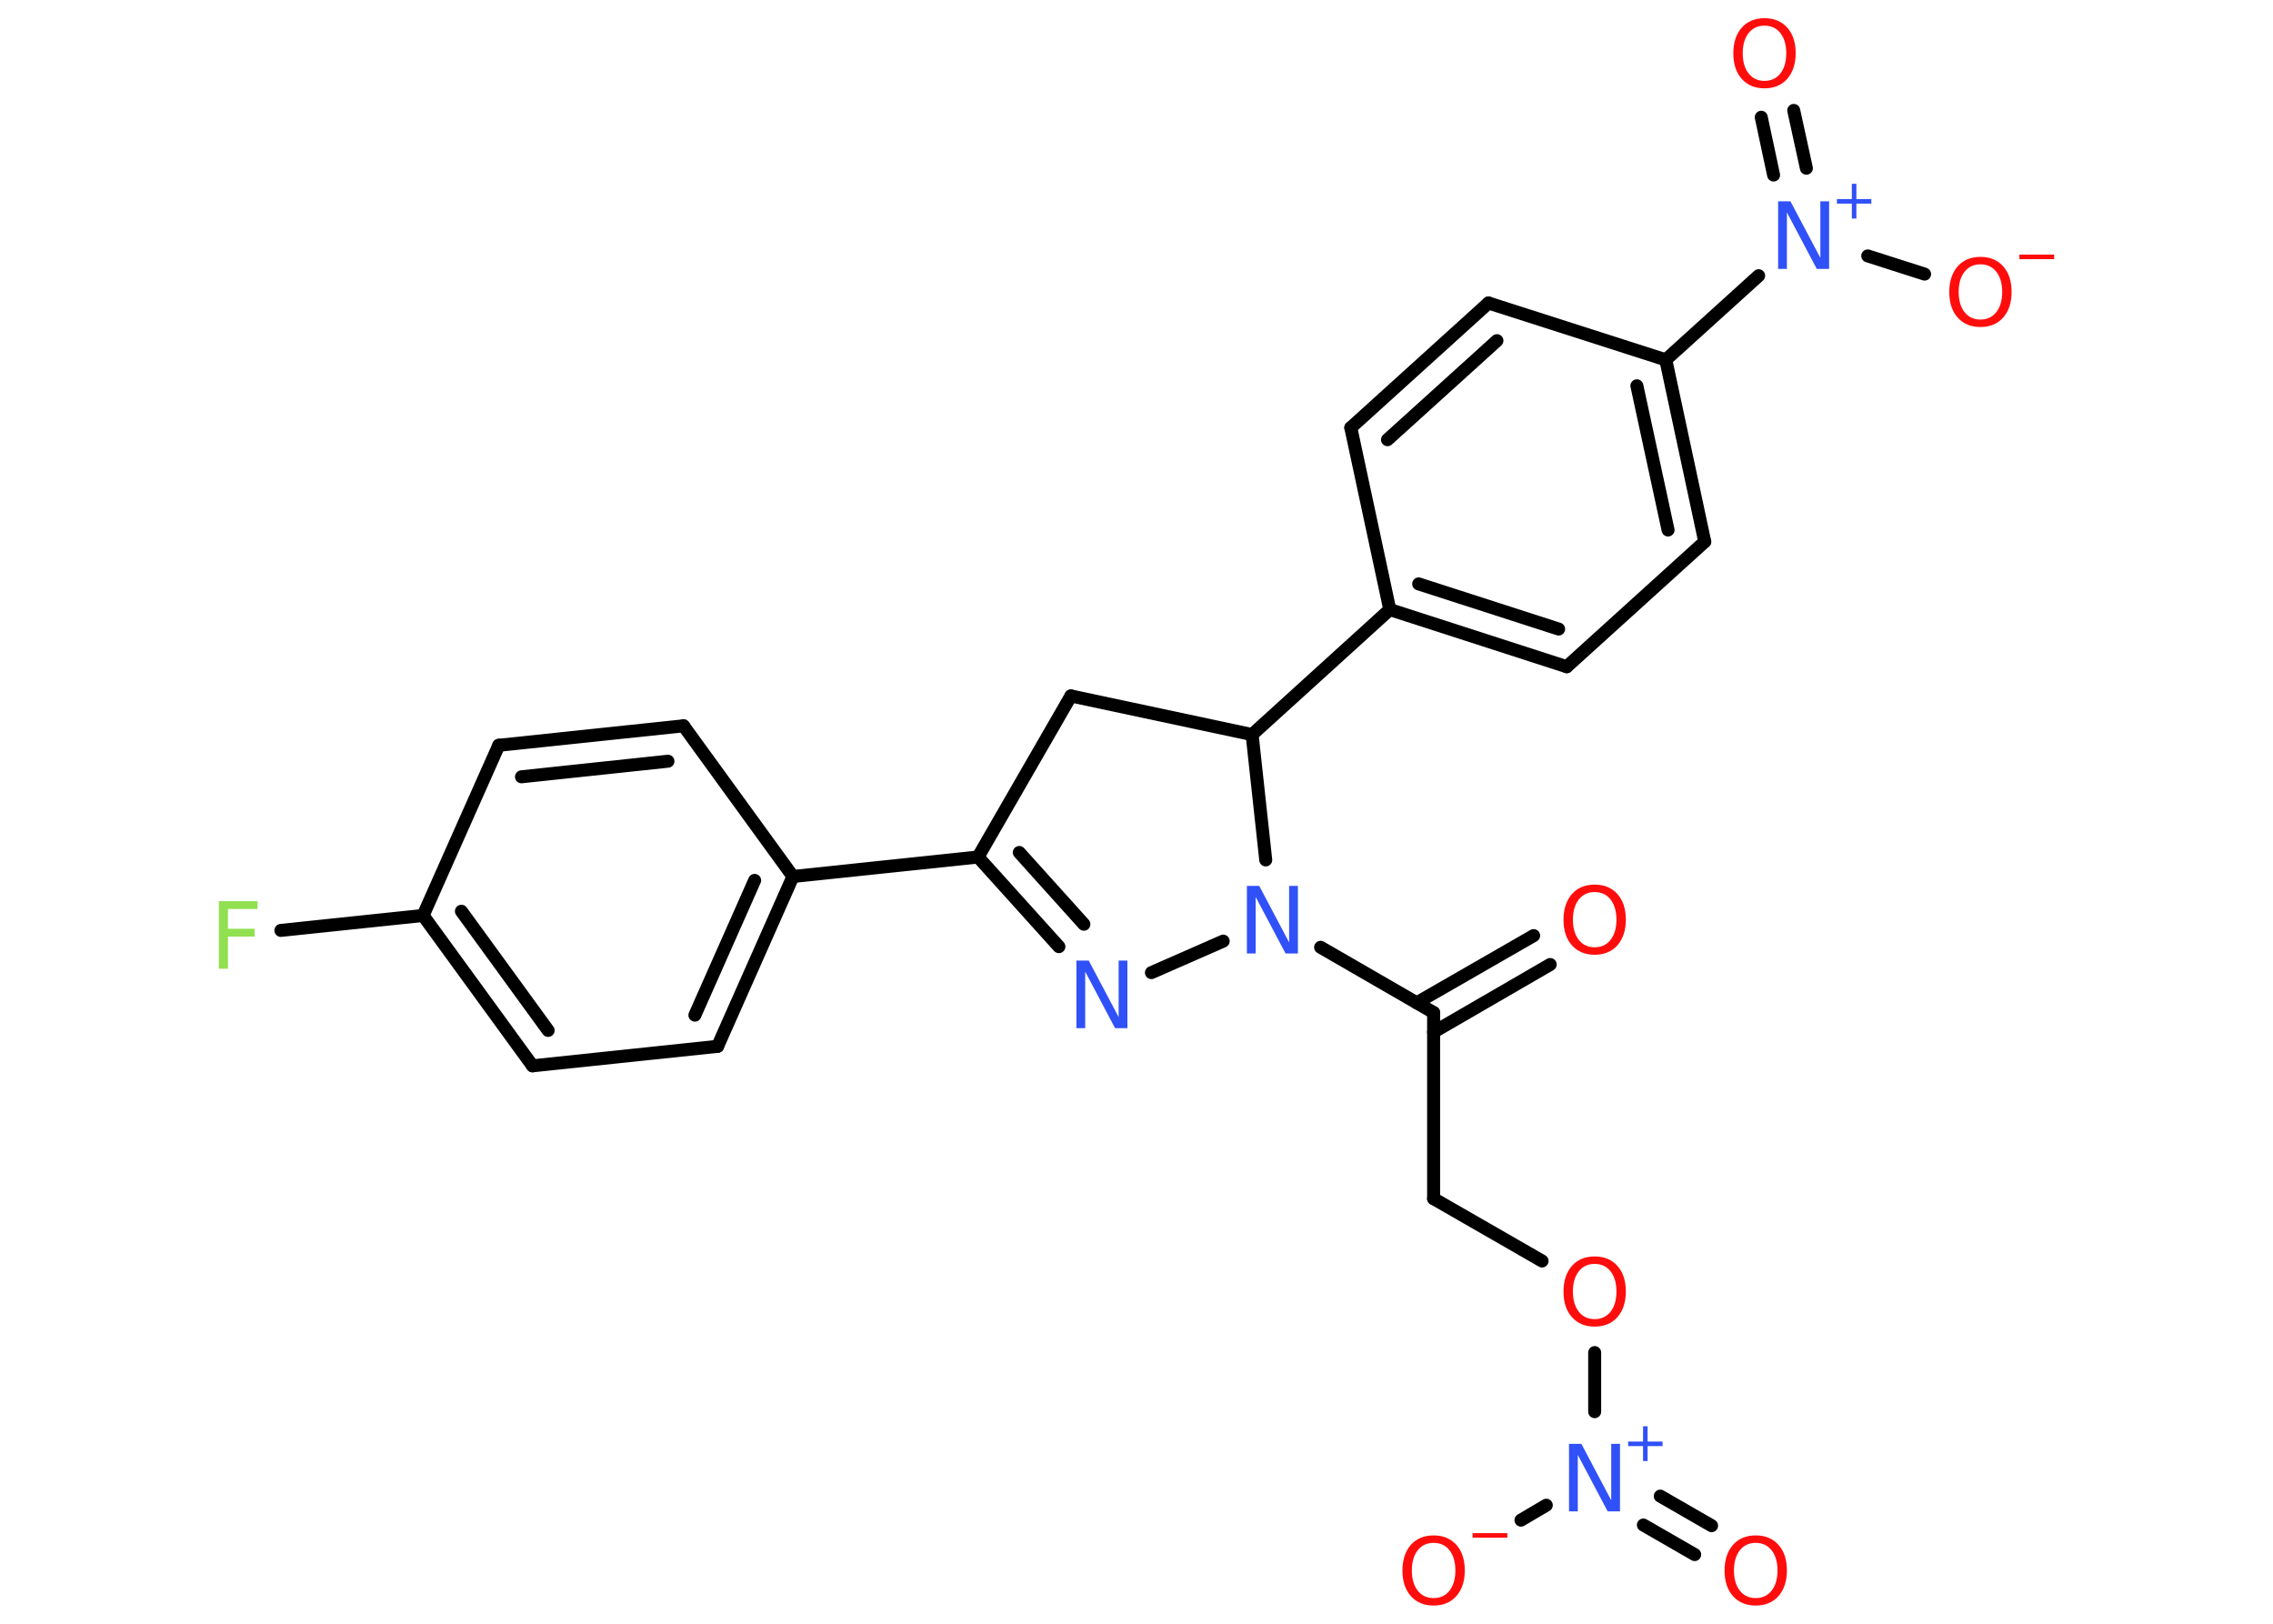 <?xml version='1.0' encoding='UTF-8'?>
<!DOCTYPE svg PUBLIC "-//W3C//DTD SVG 1.1//EN" "http://www.w3.org/Graphics/SVG/1.1/DTD/svg11.dtd">
<svg version='1.2' xmlns='http://www.w3.org/2000/svg' xmlns:xlink='http://www.w3.org/1999/xlink' width='70.0mm' height='50.0mm' viewBox='0 0 70.0 50.0'>
  <desc>Generated by the Chemistry Development Kit (http://github.com/cdk)</desc>
  <g stroke-linecap='round' stroke-linejoin='round' stroke='#000000' stroke-width='.4' fill='#FF0D0D'>
    <rect x='.0' y='.0' width='70.0' height='50.0' fill='#FFFFFF' stroke='none'/>
    <g id='mol1' class='mol'>
      <g id='mol1bnd1' class='bond'>
        <line x1='47.74' y1='29.7' x2='44.15' y2='31.78'/>
        <line x1='47.23' y1='28.81' x2='43.63' y2='30.88'/>
      </g>
      <line id='mol1bnd2' class='bond' x1='44.15' y1='31.18' x2='44.15' y2='36.91'/>
      <line id='mol1bnd3' class='bond' x1='44.15' y1='36.91' x2='47.49' y2='38.83'/>
      <line id='mol1bnd4' class='bond' x1='49.11' y1='41.65' x2='49.11' y2='43.47'/>
      <g id='mol1bnd5' class='bond'>
        <line x1='51.13' y1='46.07' x2='52.71' y2='46.98'/>
        <line x1='50.61' y1='46.96' x2='52.19' y2='47.87'/>
      </g>
      <line id='mol1bnd6' class='bond' x1='47.62' y1='46.35' x2='46.84' y2='46.81'/>
      <line id='mol1bnd7' class='bond' x1='44.15' y1='31.18' x2='40.67' y2='29.17'/>
      <line id='mol1bnd8' class='bond' x1='37.67' y1='28.98' x2='35.46' y2='29.95'/>
      <g id='mol1bnd9' class='bond'>
        <line x1='30.12' y1='26.39' x2='32.61' y2='29.15'/>
        <line x1='31.39' y1='26.25' x2='33.38' y2='28.46'/>
      </g>
      <line id='mol1bnd10' class='bond' x1='30.12' y1='26.39' x2='24.42' y2='26.99'/>
      <g id='mol1bnd11' class='bond'>
        <line x1='22.1' y1='32.22' x2='24.42' y2='26.99'/>
        <line x1='21.4' y1='31.26' x2='23.24' y2='27.11'/>
      </g>
      <line id='mol1bnd12' class='bond' x1='22.1' y1='32.22' x2='16.4' y2='32.82'/>
      <g id='mol1bnd13' class='bond'>
        <line x1='13.03' y1='28.19' x2='16.4' y2='32.82'/>
        <line x1='14.21' y1='28.06' x2='16.88' y2='31.73'/>
      </g>
      <line id='mol1bnd14' class='bond' x1='13.03' y1='28.19' x2='8.65' y2='28.65'/>
      <line id='mol1bnd15' class='bond' x1='13.03' y1='28.19' x2='15.36' y2='22.95'/>
      <g id='mol1bnd16' class='bond'>
        <line x1='21.05' y1='22.35' x2='15.36' y2='22.95'/>
        <line x1='20.57' y1='23.44' x2='16.06' y2='23.92'/>
      </g>
      <line id='mol1bnd17' class='bond' x1='24.42' y1='26.99' x2='21.05' y2='22.35'/>
      <line id='mol1bnd18' class='bond' x1='30.12' y1='26.39' x2='32.98' y2='21.43'/>
      <line id='mol1bnd19' class='bond' x1='32.98' y1='21.43' x2='38.56' y2='22.62'/>
      <line id='mol1bnd20' class='bond' x1='38.98' y1='26.48' x2='38.56' y2='22.62'/>
      <line id='mol1bnd21' class='bond' x1='38.56' y1='22.62' x2='42.8' y2='18.77'/>
      <g id='mol1bnd22' class='bond'>
        <line x1='42.8' y1='18.77' x2='48.25' y2='20.53'/>
        <line x1='43.69' y1='17.98' x2='48.0' y2='19.37'/>
      </g>
      <line id='mol1bnd23' class='bond' x1='48.25' y1='20.53' x2='52.5' y2='16.68'/>
      <g id='mol1bnd24' class='bond'>
        <line x1='52.5' y1='16.68' x2='51.3' y2='11.08'/>
        <line x1='51.37' y1='16.32' x2='50.41' y2='11.88'/>
      </g>
      <line id='mol1bnd25' class='bond' x1='51.3' y1='11.08' x2='54.16' y2='8.49'/>
      <g id='mol1bnd26' class='bond'>
        <line x1='54.62' y1='5.39' x2='54.24' y2='3.61'/>
        <line x1='55.63' y1='5.18' x2='55.24' y2='3.4'/>
      </g>
      <line id='mol1bnd27' class='bond' x1='57.52' y1='7.88' x2='59.27' y2='8.44'/>
      <line id='mol1bnd28' class='bond' x1='51.3' y1='11.08' x2='45.84' y2='9.33'/>
      <g id='mol1bnd29' class='bond'>
        <line x1='45.84' y1='9.33' x2='41.6' y2='13.17'/>
        <line x1='46.1' y1='10.49' x2='42.73' y2='13.54'/>
      </g>
      <line id='mol1bnd30' class='bond' x1='42.8' y1='18.77' x2='41.6' y2='13.17'/>
      <path id='mol1atm1' class='atom' d='M49.11 27.47q-.31 .0 -.49 .23q-.18 .23 -.18 .62q.0 .39 .18 .62q.18 .23 .49 .23q.31 .0 .49 -.23q.18 -.23 .18 -.62q.0 -.39 -.18 -.62q-.18 -.23 -.49 -.23zM49.11 27.24q.44 .0 .7 .29q.26 .29 .26 .79q.0 .49 -.26 .79q-.26 .29 -.7 .29q-.44 .0 -.7 -.29q-.26 -.29 -.26 -.79q.0 -.49 .26 -.79q.26 -.29 .7 -.29z' stroke='none'/>
      <path id='mol1atm4' class='atom' d='M49.11 38.92q-.31 .0 -.49 .23q-.18 .23 -.18 .62q.0 .39 .18 .62q.18 .23 .49 .23q.31 .0 .49 -.23q.18 -.23 .18 -.62q.0 -.39 -.18 -.62q-.18 -.23 -.49 -.23zM49.11 38.69q.44 .0 .7 .29q.26 .29 .26 .79q.0 .49 -.26 .79q-.26 .29 -.7 .29q-.44 .0 -.7 -.29q-.26 -.29 -.26 -.79q.0 -.49 .26 -.79q.26 -.29 .7 -.29z' stroke='none'/>
      <g id='mol1atm5' class='atom'>
        <path d='M48.32 44.46h.38l.92 1.74v-1.74h.27v2.08h-.38l-.92 -1.74v1.74h-.27v-2.08z' stroke='none' fill='#3050F8'/>
        <path d='M50.74 43.92v.47h.46v.14h-.46v.46h-.14v-.46h-.46v-.14h.46v-.47h.14z' stroke='none' fill='#3050F8'/>
      </g>
      <path id='mol1atm6' class='atom' d='M54.07 47.51q-.31 .0 -.49 .23q-.18 .23 -.18 .62q.0 .39 .18 .62q.18 .23 .49 .23q.31 .0 .49 -.23q.18 -.23 .18 -.62q.0 -.39 -.18 -.62q-.18 -.23 -.49 -.23zM54.07 47.28q.44 .0 .7 .29q.26 .29 .26 .79q.0 .49 -.26 .79q-.26 .29 -.7 .29q-.44 .0 -.7 -.29q-.26 -.29 -.26 -.79q.0 -.49 .26 -.79q.26 -.29 .7 -.29z' stroke='none'/>
      <g id='mol1atm7' class='atom'>
        <path d='M44.15 47.51q-.31 .0 -.49 .23q-.18 .23 -.18 .62q.0 .39 .18 .62q.18 .23 .49 .23q.31 .0 .49 -.23q.18 -.23 .18 -.62q.0 -.39 -.18 -.62q-.18 -.23 -.49 -.23zM44.15 47.28q.44 .0 .7 .29q.26 .29 .26 .79q.0 .49 -.26 .79q-.26 .29 -.7 .29q-.44 .0 -.7 -.29q-.26 -.29 -.26 -.79q.0 -.49 .26 -.79q.26 -.29 .7 -.29z' stroke='none'/>
        <path d='M45.35 47.21h1.07v.14h-1.07v-.14z' stroke='none'/>
      </g>
      <path id='mol1atm8' class='atom' d='M38.4 27.28h.38l.92 1.74v-1.74h.27v2.08h-.38l-.92 -1.74v1.74h-.27v-2.08z' stroke='none' fill='#3050F8'/>
      <path id='mol1atm9' class='atom' d='M33.15 29.58h.38l.92 1.74v-1.74h.27v2.08h-.38l-.92 -1.74v1.74h-.27v-2.08z' stroke='none' fill='#3050F8'/>
      <path id='mol1atm15' class='atom' d='M6.74 27.75h1.19v.24h-.91v.61h.82v.24h-.82v.99h-.28v-2.08z' stroke='none' fill='#90E050'/>
      <g id='mol1atm24' class='atom'>
        <path d='M54.76 6.2h.38l.92 1.74v-1.74h.27v2.08h-.38l-.92 -1.74v1.74h-.27v-2.08z' stroke='none' fill='#3050F8'/>
        <path d='M57.17 5.66v.47h.46v.14h-.46v.46h-.14v-.46h-.46v-.14h.46v-.47h.14z' stroke='none' fill='#3050F8'/>
      </g>
      <path id='mol1atm25' class='atom' d='M54.34 .79q-.31 .0 -.49 .23q-.18 .23 -.18 .62q.0 .39 .18 .62q.18 .23 .49 .23q.31 .0 .49 -.23q.18 -.23 .18 -.62q.0 -.39 -.18 -.62q-.18 -.23 -.49 -.23zM54.34 .56q.44 .0 .7 .29q.26 .29 .26 .79q.0 .49 -.26 .79q-.26 .29 -.7 .29q-.44 .0 -.7 -.29q-.26 -.29 -.26 -.79q.0 -.49 .26 -.79q.26 -.29 .7 -.29z' stroke='none'/>
      <g id='mol1atm26' class='atom'>
        <path d='M60.99 8.14q-.31 .0 -.49 .23q-.18 .23 -.18 .62q.0 .39 .18 .62q.18 .23 .49 .23q.31 .0 .49 -.23q.18 -.23 .18 -.62q.0 -.39 -.18 -.62q-.18 -.23 -.49 -.23zM60.99 7.91q.44 .0 .7 .29q.26 .29 .26 .79q.0 .49 -.26 .79q-.26 .29 -.7 .29q-.44 .0 -.7 -.29q-.26 -.29 -.26 -.79q.0 -.49 .26 -.79q.26 -.29 .7 -.29z' stroke='none'/>
        <path d='M62.19 7.84h1.07v.14h-1.07v-.14z' stroke='none'/>
      </g>
    </g>
  </g>
</svg>
